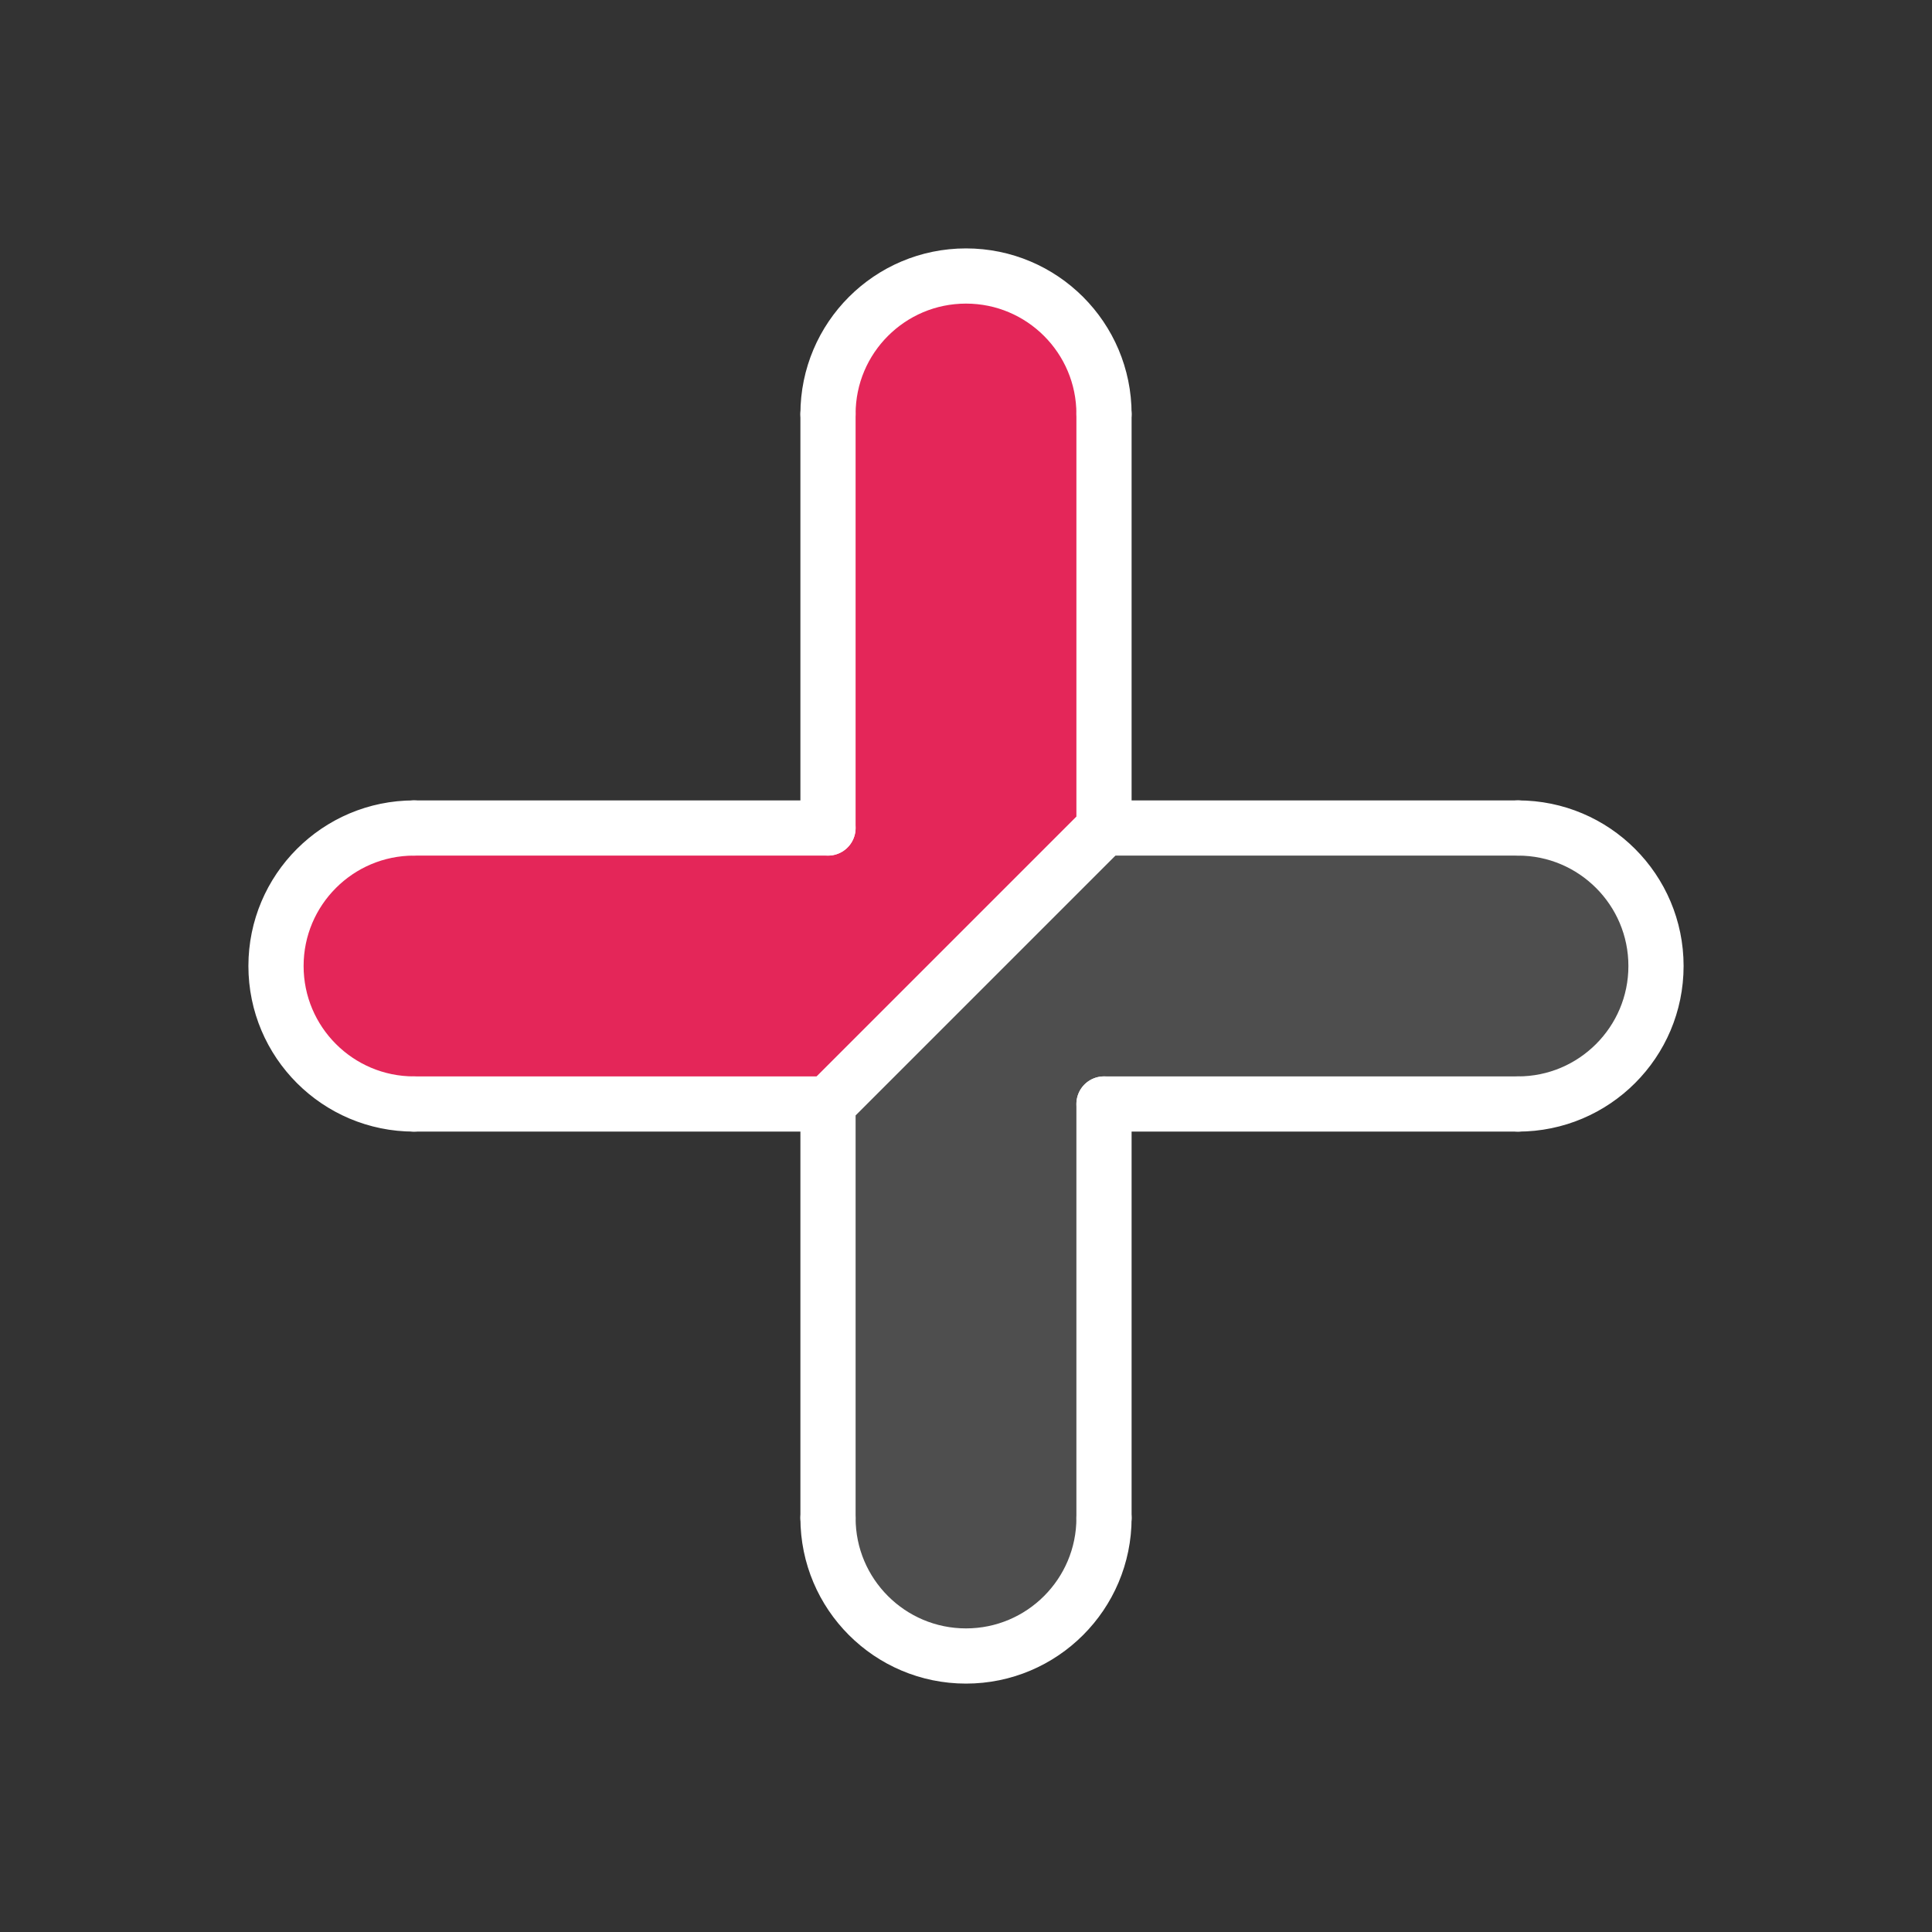 <?xml version="1.0" encoding="utf-8"?>
<!-- Generator: Adobe Illustrator 16.0.0, SVG Export Plug-In . SVG Version: 6.00 Build 0)  -->
<!DOCTYPE svg PUBLIC "-//W3C//DTD SVG 1.1//EN" "http://www.w3.org/Graphics/SVG/1.1/DTD/svg11.dtd">
<svg version="1.1" id="Layer_1" xmlns="http://www.w3.org/2000/svg" xmlns:xlink="http://www.w3.org/1999/xlink" x="0px" y="0px"
	 width="70px" height="70px" viewBox="-49.5 50.5 70 70" enable-background="new -49.5 50.5 70 70" xml:space="preserve">
<rect x="-49.5" y="50.5" width="70" height="70" fill="#333333" stroke="none"/>
<g id="XMLID_1_">
	<g>
		<path fill="#4E4E4E" d="M5.5,80.5c2.76,0,5,2.24,5,5s-2.24,5-5,5h-15v15c0,2.76-2.24,5-5,5s-5-2.24-5-5v-15l10-10H5.5z"/>
		<path fill="#E42659" d="M-9.5,65.5v15l-10,10h-15c-2.76,0-5-2.24-5-5s2.24-5,5-5h15v-15c0-2.76,2.24-5,5-5S-9.5,62.74-9.5,65.5z"
			/>
	</g>
	<g>
		
			<line fill="none" stroke="#FFFFFF" stroke-width="2" stroke-linecap="round" stroke-linejoin="round" x1="-19.5" y1="65.5" x2="-19.5" y2="80.5"/>
		
			<line fill="none" stroke="#FFFFFF" stroke-width="2" stroke-linecap="round" stroke-linejoin="round" x1="-19.5" y1="80.5" x2="-34.5" y2="80.5"/>
		
			<line fill="none" stroke="#FFFFFF" stroke-width="2" stroke-linecap="round" stroke-linejoin="round" x1="-34.5" y1="90.5" x2="-19.5" y2="90.5"/>
		<polyline fill="none" stroke="#FFFFFF" stroke-width="2" stroke-linecap="round" stroke-linejoin="round" points="-19.5,105.5 
			-19.5,90.5 -9.5,80.5 -9.5,65.5 		"/>
		
			<line fill="none" stroke="#FFFFFF" stroke-width="2" stroke-linecap="round" stroke-linejoin="round" x1="-9.5" y1="105.5" x2="-9.5" y2="90.5"/>
		
			<line fill="none" stroke="#FFFFFF" stroke-width="2" stroke-linecap="round" stroke-linejoin="round" x1="-9.5" y1="90.5" x2="5.5" y2="90.5"/>
		
			<line fill="none" stroke="#FFFFFF" stroke-width="2" stroke-linecap="round" stroke-linejoin="round" x1="-9.5" y1="80.5" x2="5.5" y2="80.5"/>
		<path fill="none" stroke="#FFFFFF" stroke-width="2" stroke-linecap="round" stroke-linejoin="round" d="M-9.5,65.5
			c0-2.76-2.24-5-5-5s-5,2.24-5,5"/>
		<path fill="none" stroke="#FFFFFF" stroke-width="2" stroke-linecap="round" stroke-linejoin="round" d="M5.5,80.5
			c2.76,0,5,2.24,5,5s-2.24,5-5,5"/>
		<path fill="none" stroke="#FFFFFF" stroke-width="2" stroke-linecap="round" stroke-linejoin="round" d="M-9.5,105.5
			c0,2.76-2.24,5-5,5s-5-2.24-5-5"/>
		<path fill="none" stroke="#FFFFFF" stroke-width="2" stroke-linecap="round" stroke-linejoin="round" d="M-34.5,90.5
			c-2.76,0-5-2.24-5-5s2.24-5,5-5"/>
	</g>
</g>
</svg>
